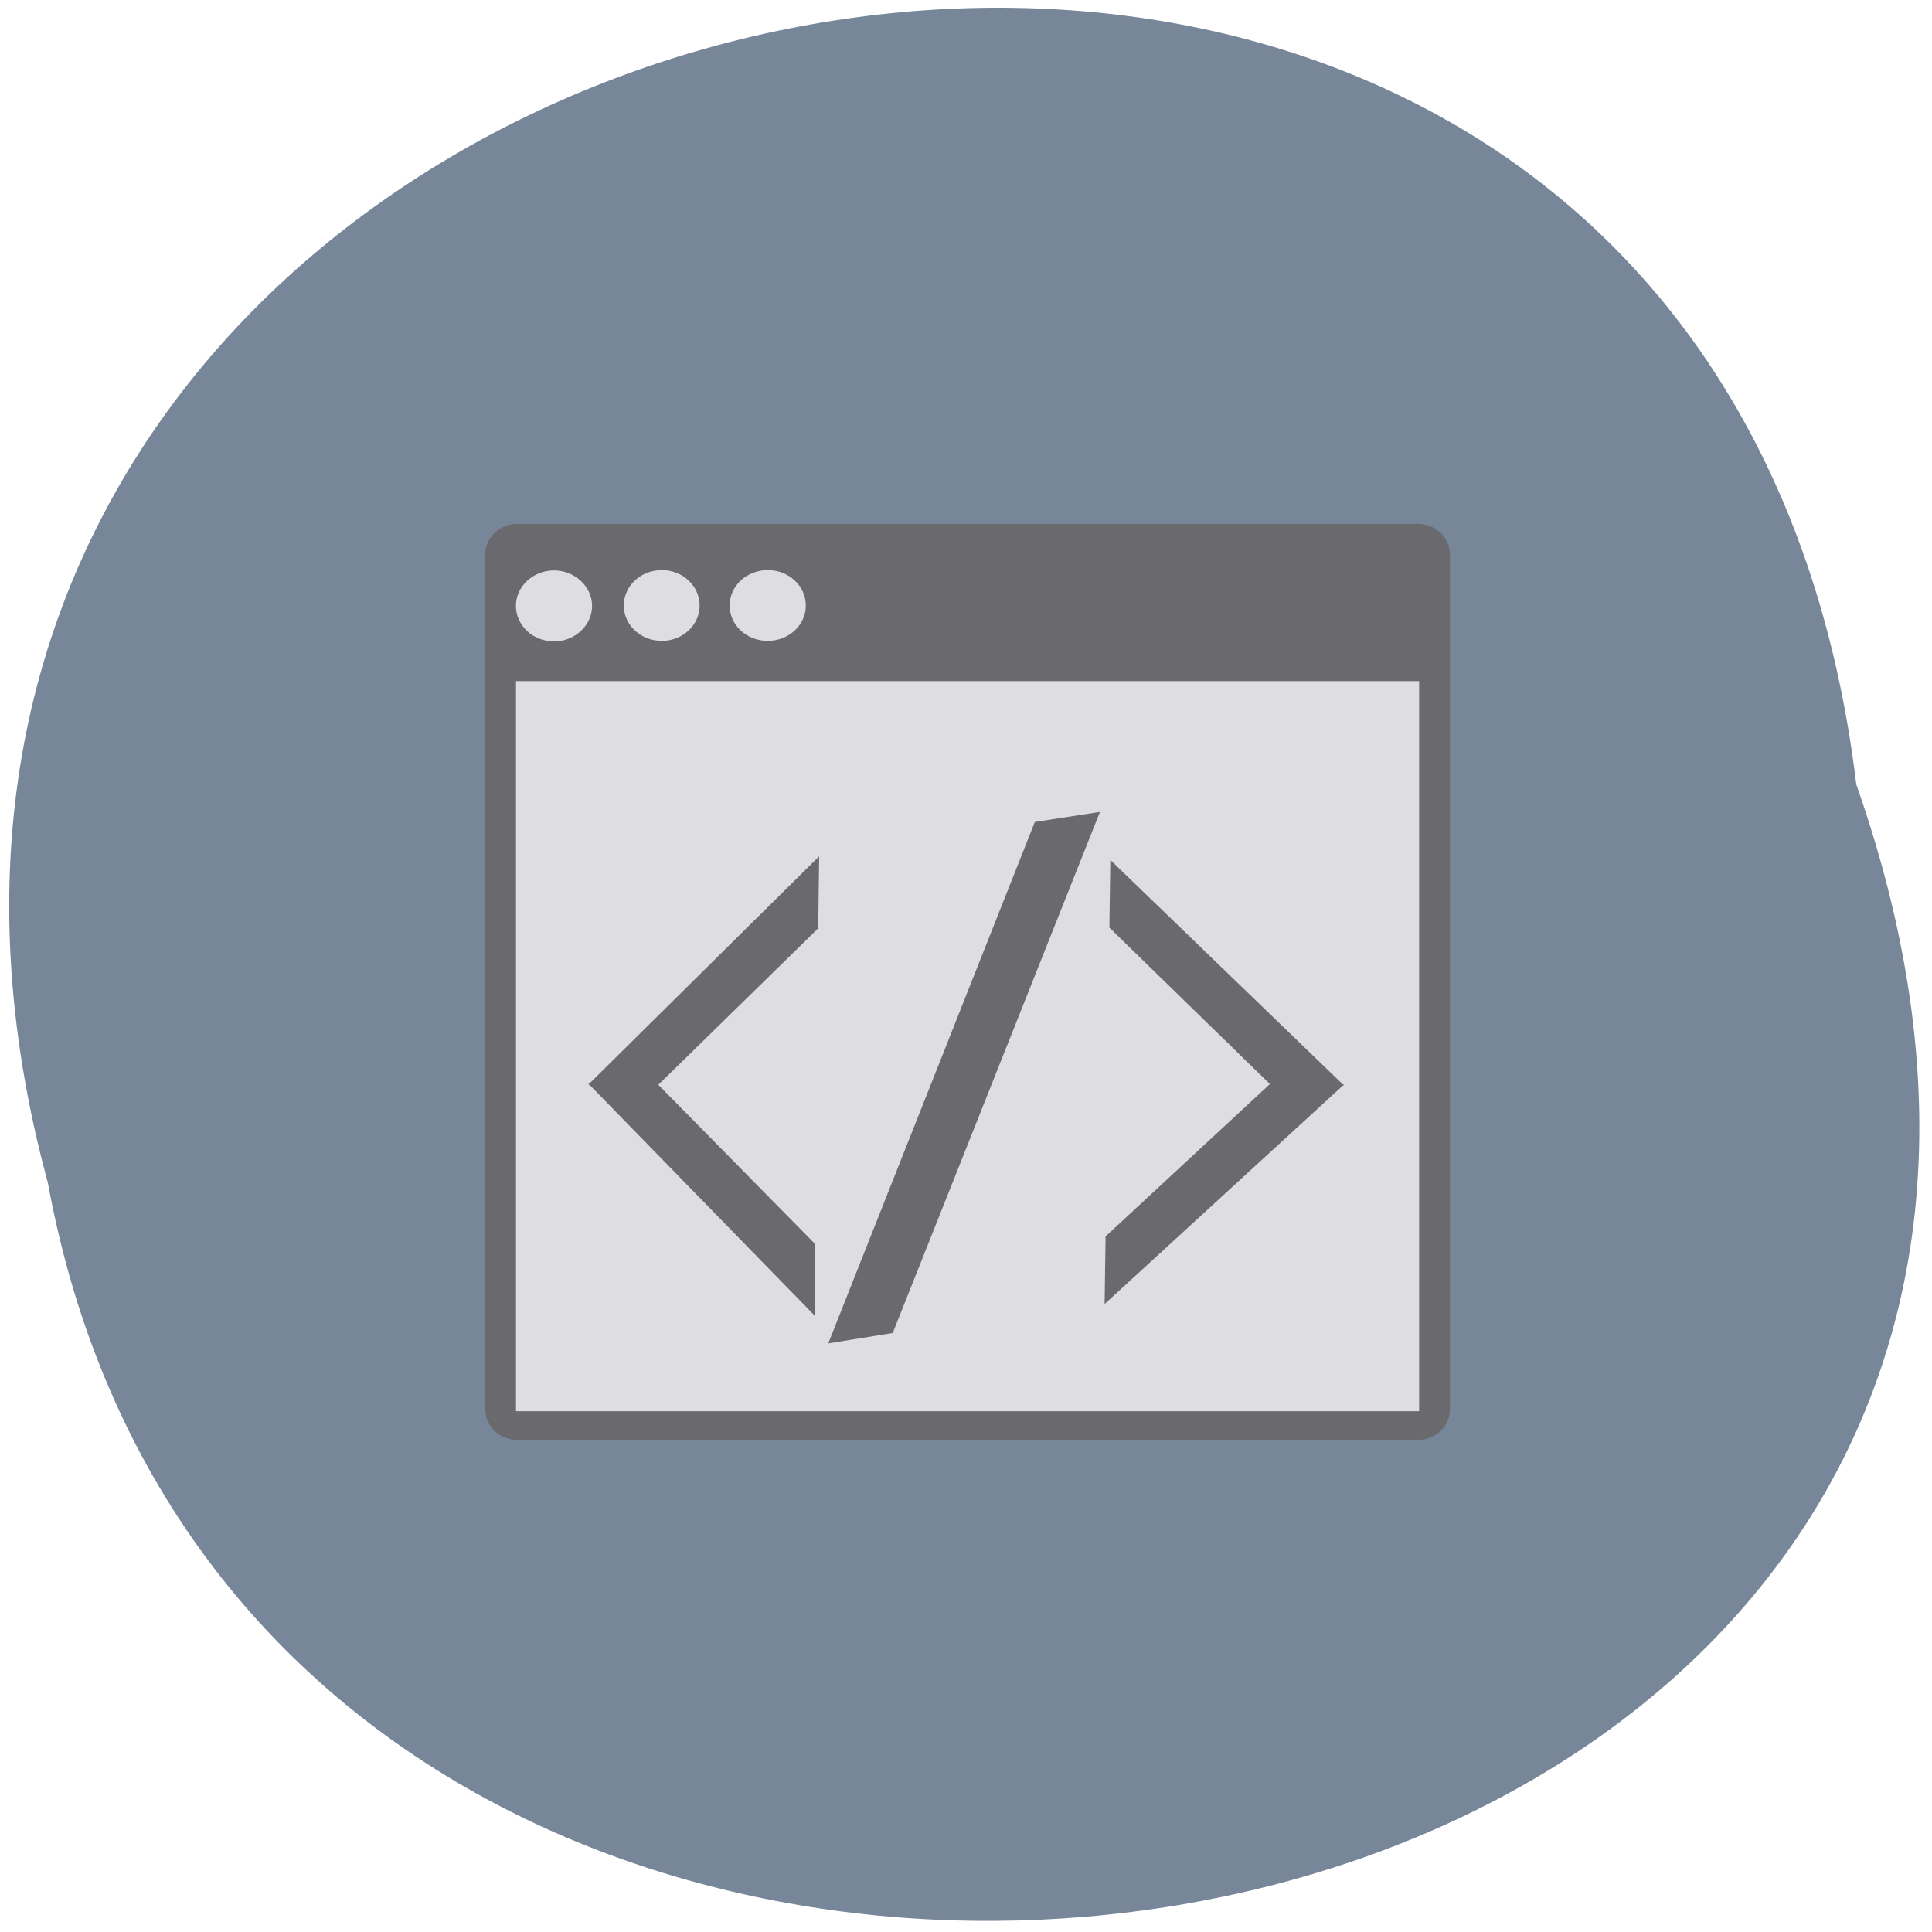 <svg xmlns="http://www.w3.org/2000/svg" viewBox="0 0 24 24"><path d="m 23.06 9.746 c -1.934 -16 -26.672 -10.539 -22.465 4.949 c 2.699 14.715 27.973 10.73 22.465 -4.949" fill="#778799"/><path d="m 17.617 6.508 c 0.219 0 0.395 0.172 0.395 0.383 c 0 2.199 0 8.414 0 10.613 c 0 0.211 -0.176 0.383 -0.395 0.383 c -2.316 0 -8.879 0 -11.195 0 c -0.219 0 -0.395 -0.172 -0.395 -0.383 c 0 -2.199 0 -8.414 0 -10.613 c 0 -0.211 0.176 -0.383 0.395 -0.383 c 2.316 0 8.879 0 11.195 0" fill="#6a6a6e"/><g fill="#dedee0"><path d="m 6.41 8.461 h 11.219 v 9.07 h -11.219"/><path d="m 7.355 7.527 c 0 0.242 -0.215 0.441 -0.473 0.441 c -0.262 0 -0.473 -0.199 -0.473 -0.441 c 0 -0.242 0.211 -0.441 0.473 -0.441 c 0.258 0 0.473 0.199 0.473 0.441"/><path d="m 8.691 7.523 c 0 0.242 -0.211 0.438 -0.469 0.438 c -0.262 0 -0.473 -0.195 -0.473 -0.438 c 0 -0.246 0.211 -0.441 0.473 -0.441 c 0.258 0 0.469 0.195 0.469 0.441"/></g><g fill="#6a6a6e"><path d="m 10.176 10.637 l -0.012 0.895 l -1.996 1.953 l -0.859 -0.012"/><path d="m 10.121 16.344 l 0.004 -0.891 l -1.957 -1.988 l -0.859 -0.004"/><path d="m 16.695 13.473 l -0.914 -0.012 l -2.047 1.898 l -0.012 0.84"/><path d="m 16.695 13.484 l -0.914 -0.012 l -2 -1.949 l 0.012 -0.84"/><path d="m 12.855 10.211 l 0.809 -0.125 l -2.574 6.473 l -0.801 0.129"/><path d="m 15.832 13.309 h 0.637 v 0.176 h -0.637"/></g><path d="m 10.01 7.523 c 0 0.242 -0.211 0.438 -0.473 0.438 c -0.262 0 -0.473 -0.195 -0.473 -0.438 c 0 -0.246 0.211 -0.441 0.473 -0.441 c 0.262 0 0.473 0.195 0.473 0.441" fill="#dedee0"/></svg>